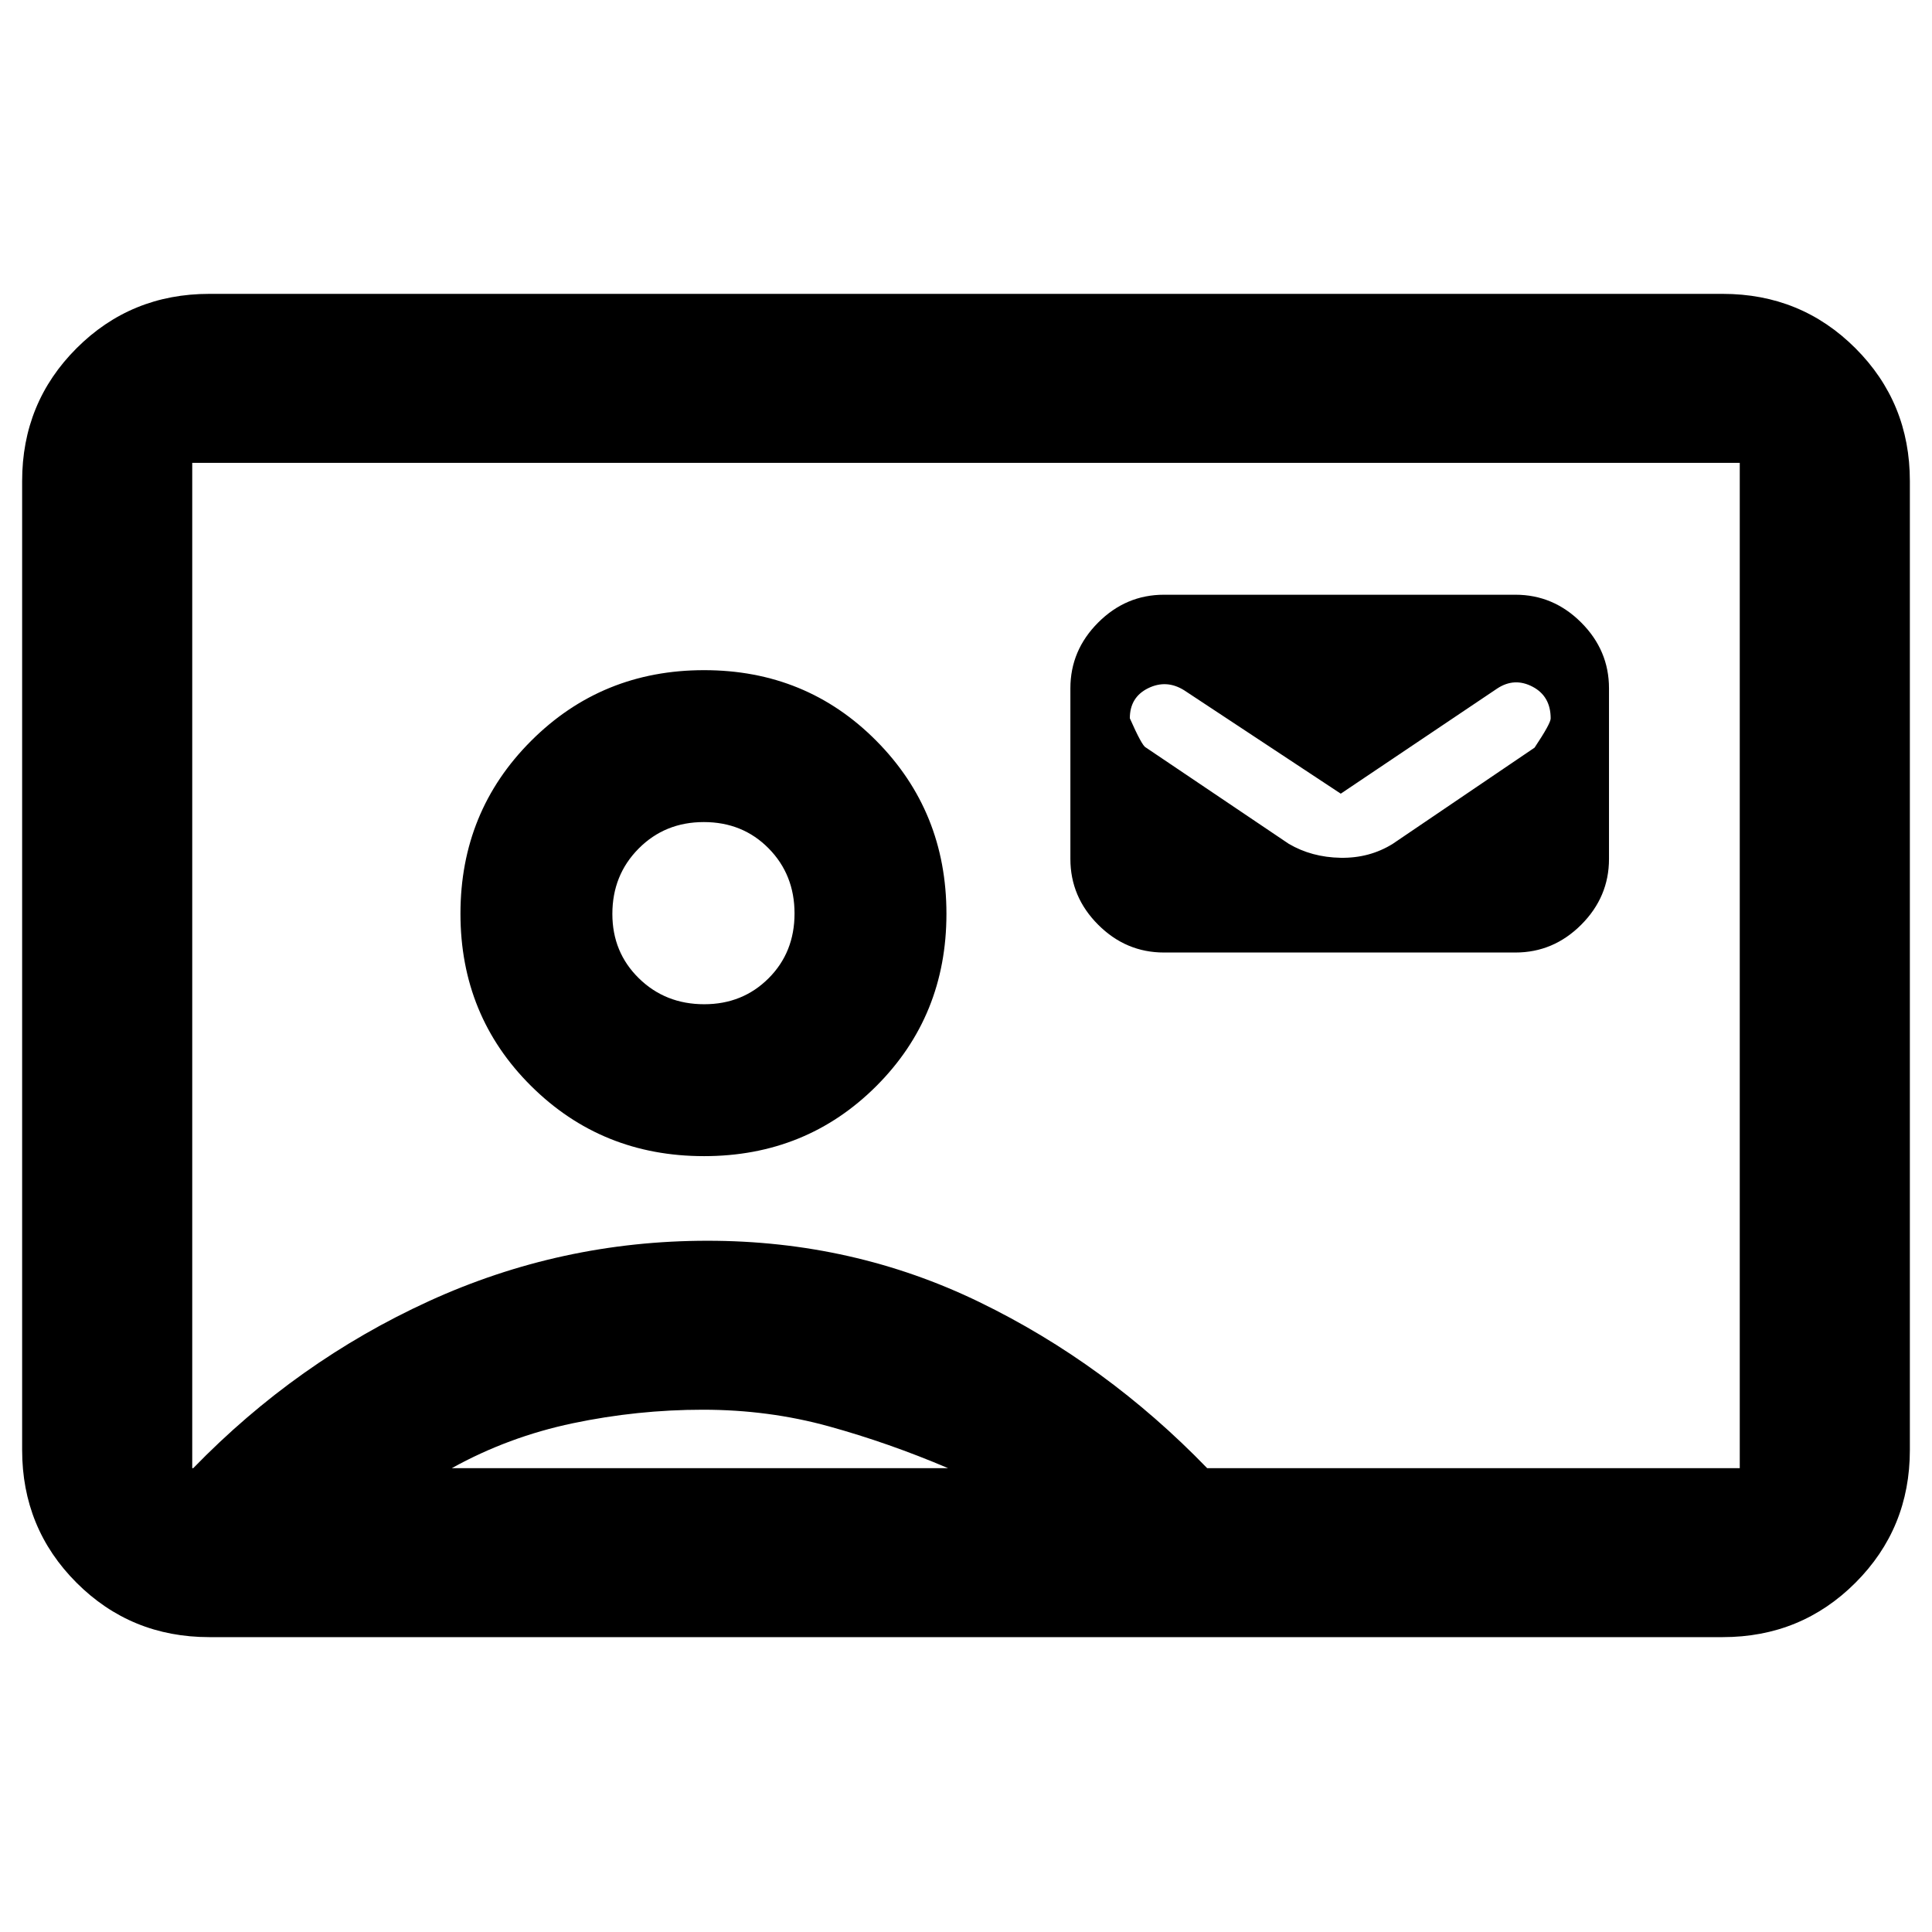 <svg xmlns="http://www.w3.org/2000/svg" height="20" viewBox="0 -960 960 960" width="20"><path d="M578.37-486.7H753q18.89 0 32.69-13.8 13.81-13.81 13.81-32.7v-84.78q0-18.88-13.81-32.69-13.8-13.81-32.69-13.81H578.37q-18.89 0-32.69 13.81-13.81 13.81-13.81 32.69v84.78q0 18.89 13.81 32.7 13.8 13.8 32.69 13.8Zm87.85-78.93L744-617.91q8.52-5.59 17.52-.87 9 4.73 9 15.78 0 2.5-8 14.5l-70.45 47.78q-11.56 7.2-25.93 6.95-14.38-.25-25.77-6.95l-71.08-47.9q-1.88-.88-7.88-14.47 0-10.46 9.1-14.94 9.1-4.47 17.9 1.03l77.81 51.37ZM104-146.52q-38.94 0-65.97-27.03T11-239.52v-481.46q0-38.94 27.03-65.97T104-813.98h752q38.94 0 65.97 27.03T949-720.98v481.46q0 38.94-27.03 65.97T856-146.52H104Zm495.83-83.96h264.65v-499.54H95.52v499.54h.5q51.5-53 117.13-83t138.37-30q72.38 0 135.19 30.5t113.12 82.5ZM349.8-385.52q50.79 0 85.64-34.82 34.84-34.82 34.84-85.61t-34.81-85.92Q400.65-627 349.86-627t-85.92 35.1q-35.14 35.1-35.14 85.89t35.11 85.64q35.1 34.85 85.89 34.85ZM224.5-230.48h246.59q-29.51-12.57-59.35-20.81-29.85-8.23-62.46-8.23-32.6 0-64.66 6.73-32.06 6.74-60.12 22.31ZM349.92-461q-19.31 0-32.47-12.9-13.17-12.91-13.17-31.98 0-19.32 13.07-32.48 13.06-13.16 32.37-13.16 19.31 0 32.2 13.06 12.88 13.06 12.88 32.37 0 19.32-12.9 32.2Q369-461 349.92-461ZM480-480.5Z"/></svg>